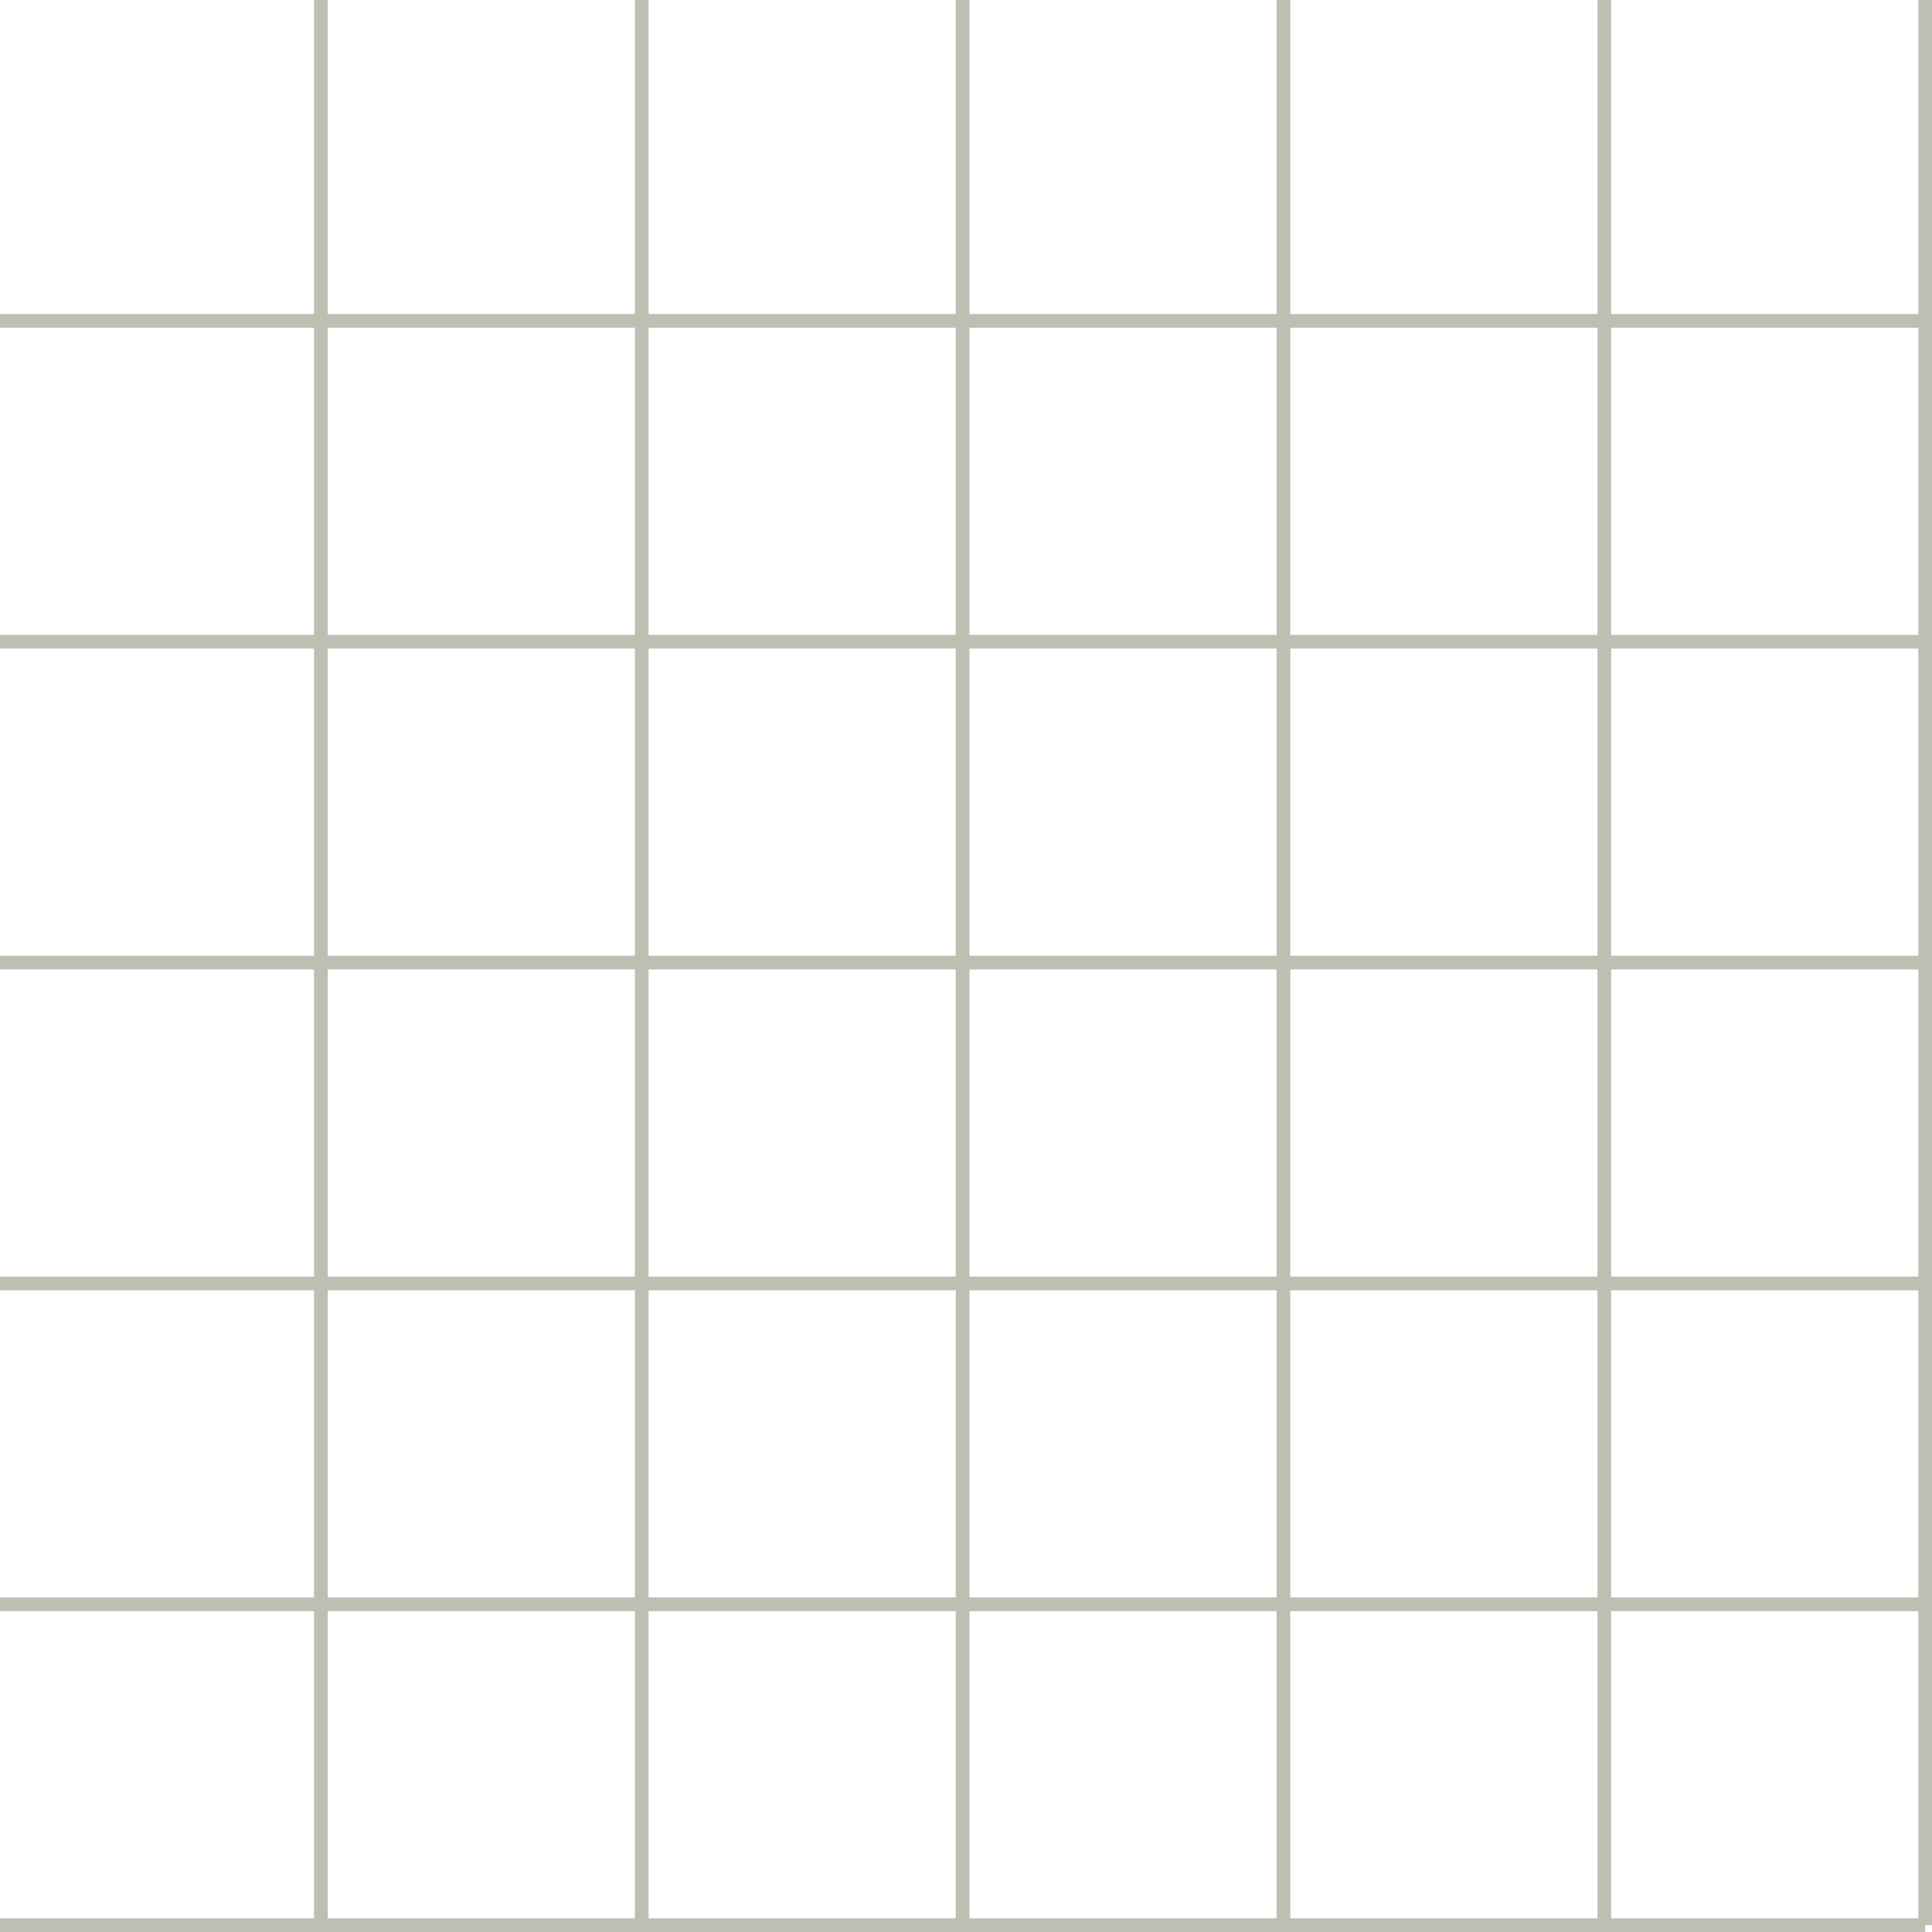 <?xml version="1.0" encoding="UTF-8"?><svg id="Layer_2" xmlns="http://www.w3.org/2000/svg" viewBox="0 0 141.08 141.08"><defs><style>.cls-1{fill:none;stroke:#bcbfb1;stroke-miterlimit:10;}</style></defs><g id="Layer_1-2"><g><line class="cls-1" y1="117.15" x2="140.58" y2="117.15"/><line class="cls-1" y1="140.58" x2="140.58" y2="140.58"/><line class="cls-1" y1="93.72" x2="140.58" y2="93.72"/><line class="cls-1" y1="70.29" x2="140.58" y2="70.29"/><line class="cls-1" y1="46.86" x2="140.58" y2="46.86"/><line class="cls-1" y1="23.43" x2="140.58" y2="23.43"/><line class="cls-1" x1="117.15" x2="117.15" y2="140.58"/><line class="cls-1" x1="140.58" x2="140.58" y2="140.58"/><line class="cls-1" x1="93.72" x2="93.72" y2="140.58"/><line class="cls-1" x1="70.29" x2="70.29" y2="140.58"/><line class="cls-1" x1="46.86" x2="46.86" y2="140.58"/><line class="cls-1" x1="23.43" x2="23.43" y2="140.58"/></g></g></svg>